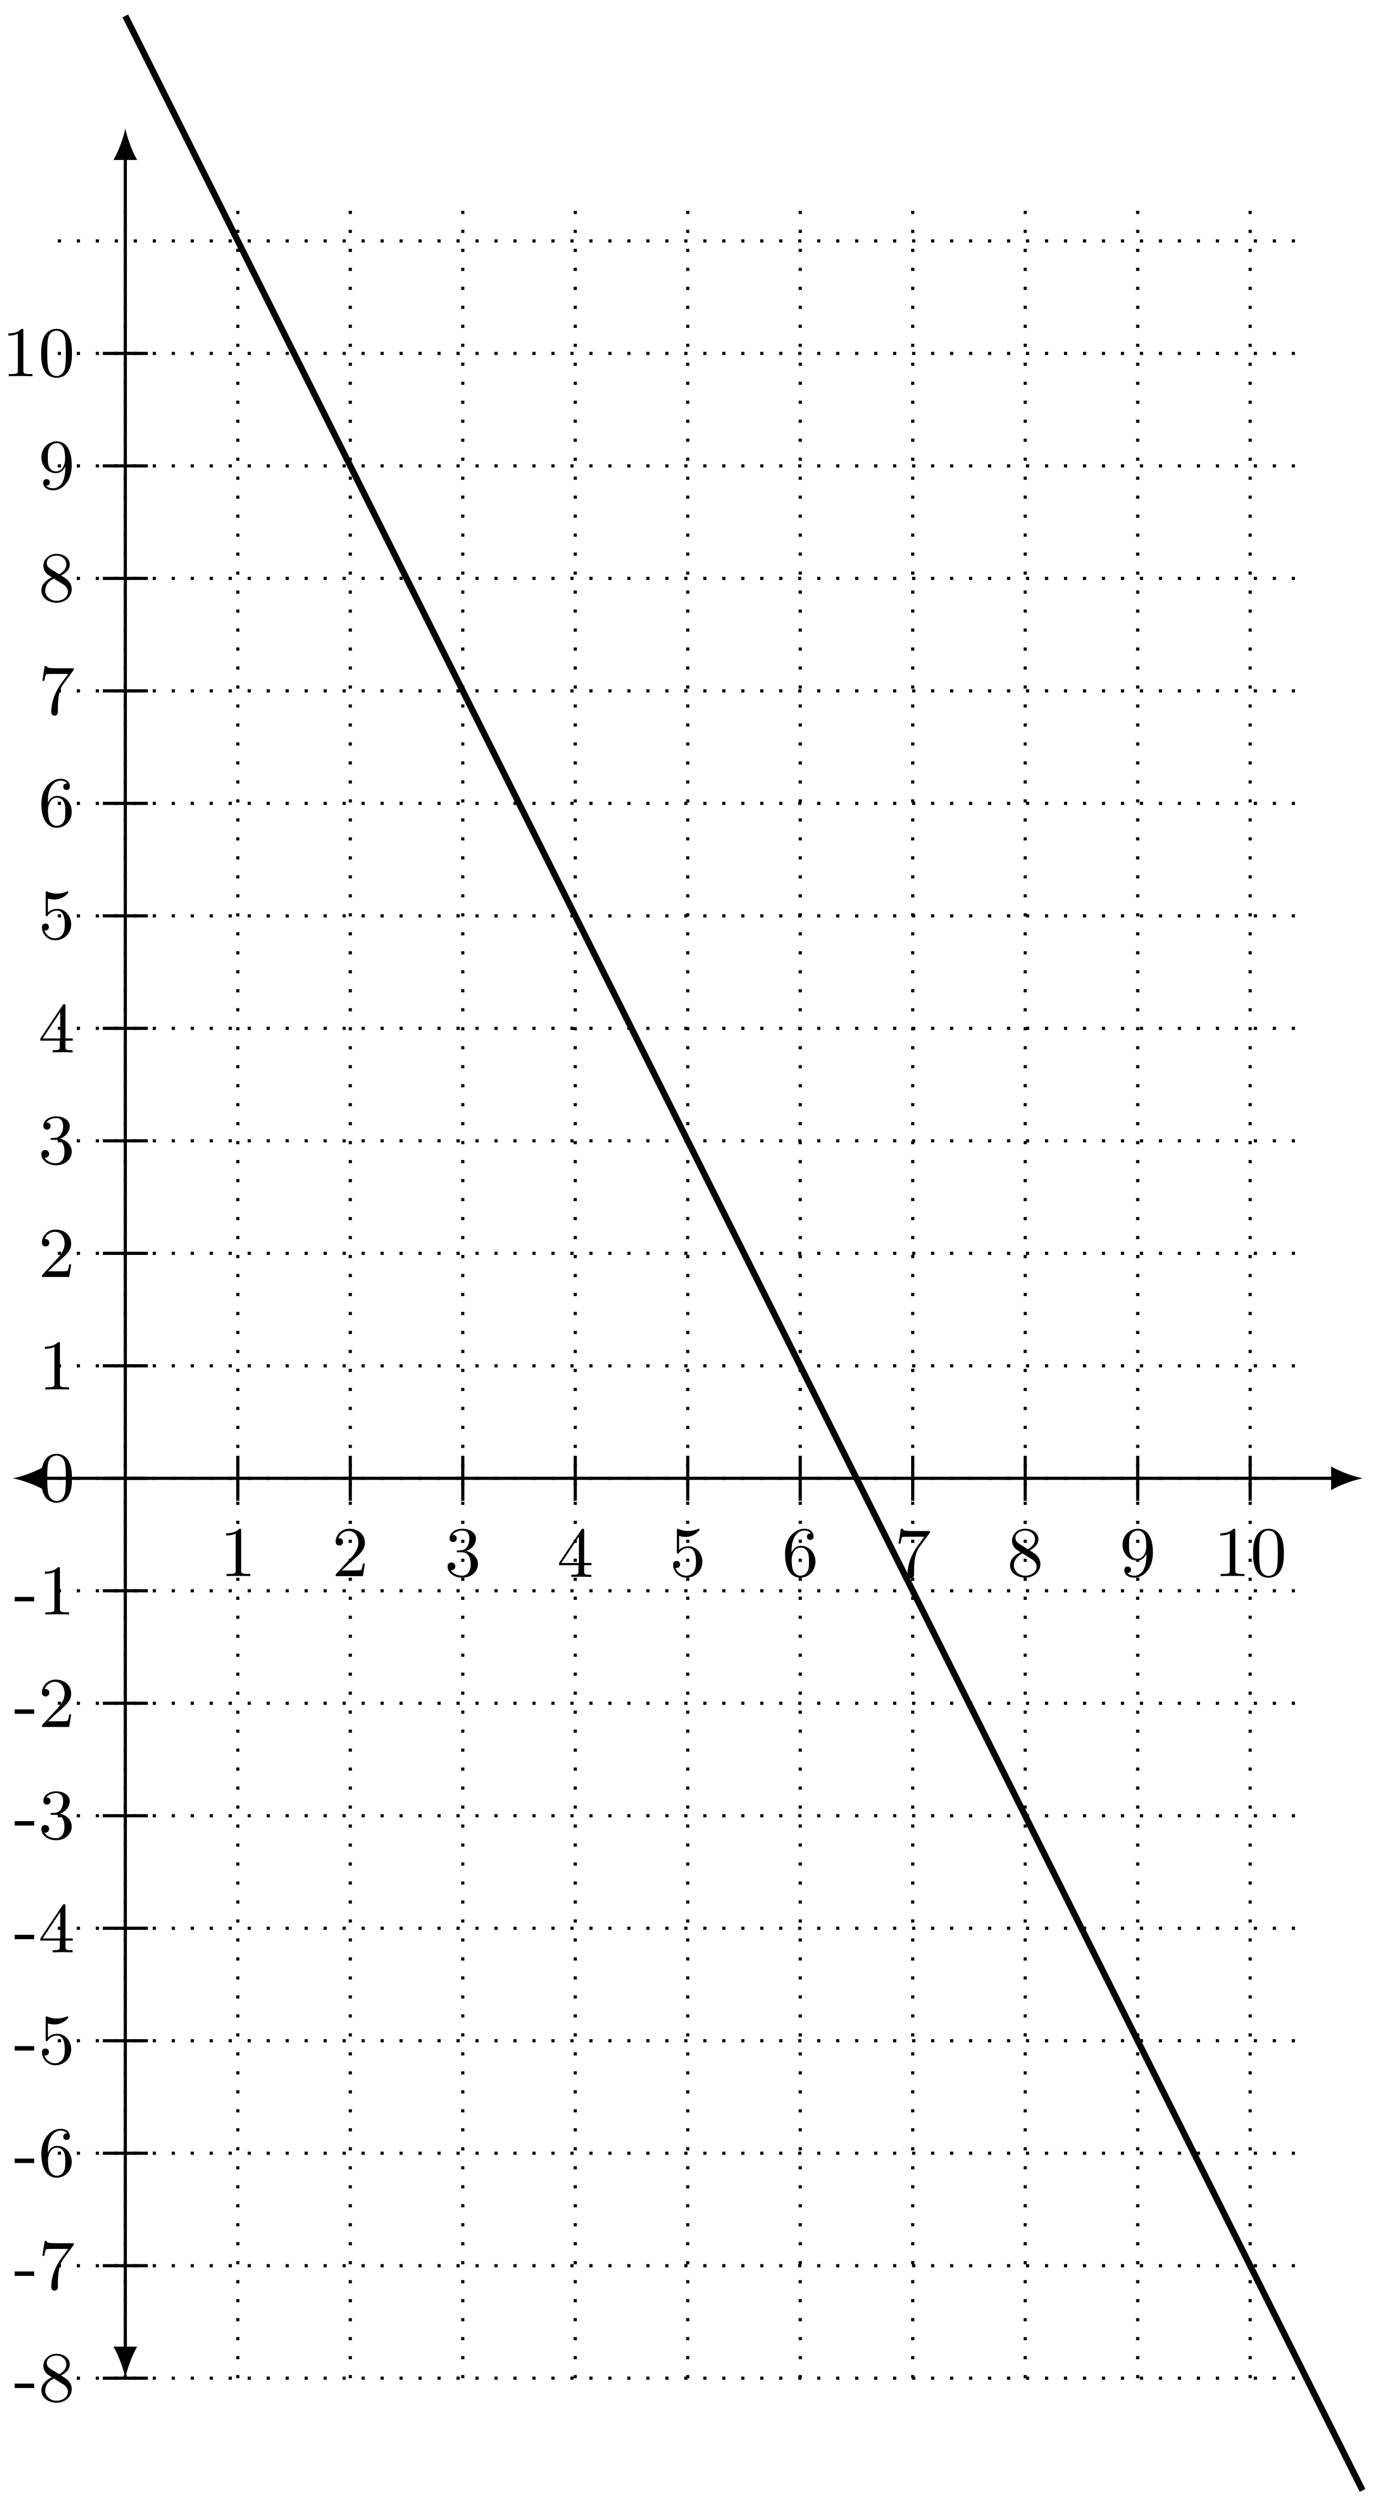 <svg xmlns="http://www.w3.org/2000/svg" xmlns:xlink="http://www.w3.org/1999/xlink" xmlns:inkscape="http://www.inkscape.org/namespaces/inkscape" version="1.1" width="173" height="315" viewBox="0 0 173 315">
<defs>
<path id="font_1_82" d="M.432 0V.031H.4C.307 .031 .304 .043 .304 .08V.639C.304 .664 .303 .666 .278 .666 .216 .602 .124 .602 .093 .602V.571C.112 .571 .173 .571 .227 .597V.08C.227 .043 .224 .031 .131 .031H.099V0C.135 .003 .224 .003 .265 .003 .306 .003 .396 .003 .432 0Z"/>
<path id="font_1_107" d="M.462 .177H.434C.432 .164 .424 .105 .411 .089 .405 .08 .336 .08 .316 .08H.138L.237 .174C.401 .316 .462 .369 .462 .471 .462 .586 .367 .666 .244 .666 .129 .666 .051 .575 .051 .484 .051 .434 .094 .429 .103 .429 .125 .429 .155 .445 .155 .481 .155 .511 .134 .533 .103 .533 .098 .533 .095 .533 .091 .532 .115 .603 .179 .635 .233 .635 .335 .635 .37 .54 .37 .471 .37 .369 .293 .286 .245 .234L.062 .036C.051 .025 .051 .023 .051 0H.434L.462 .177Z"/>
<path id="font_1_106" d="M.47 .17C.47 .257 .401 .331 .305 .352 .398 .387 .442 .46 .442 .529 .442 .606 .357 .666 .253 .666 .149 .666 .071 .607 .071 .531 .071 .498 .093 .479 .122 .479 .151 .479 .172 .5 .172 .529 .172 .564 .148 .579 .114 .579 .14 .621 .201 .641 .25 .641 .333 .641 .349 .575 .349 .528 .349 .498 .343 .45 .318 .412 .287 .367 .252 .365 .223 .363 .198 .361 .196 .361 .188 .361 .179 .36 .171 .359 .171 .348 .171 .335 .179 .335 .196 .335H.243C.33 .335 .368 .265 .368 .169 .368 .041 .3 .006 .249 .006 .23 .006 .133 .011 .088 .084 .124 .079 .152 .104 .152 .138 .152 .171 .127 .192 .098 .192 .073 .192 .043 .177 .043 .135 .043 .046 .136-.022 .252-.022 .377-.022 .47 .067 .47 .169V.17Z"/>
<path id="font_1_57" d="M.484 .165V.196H.382V.65C.382 .67 .382 .677 .363 .677 .351 .677 .35 .676 .341 .662L.029 .196V.165H.302V.079C.302 .042 .299 .031 .224 .031H.202V0C.265 .003 .335 .003 .342 .003 .347 .003 .419 .003 .482 0V.031H.46C.385 .031 .382 .042 .382 .079V.165H.484M.308 .196H.061L.308 .566V.196Z"/>
<path id="font_1_56" d="M.462 .2C.462 .321 .376 .42 .267 .42 .219 .42 .17 .404 .135 .368V.565C.165 .556 .196 .551 .227 .551 .35 .551 .422 .64 .422 .653 .422 .662 .416 .666 .411 .666 .411 .666 .407 .666 .398 .661 .351 .642 .305 .634 .263 .634 .22 .634 .175 .642 .129 .661 .119 .666 .116 .666 .116 .666 .104 .666 .104 .656 .104 .639V.345C.104 .327 .104 .316 .118 .316 .126 .316 .129 .32 .135 .329 .165 .371 .213 .395 .265 .395 .372 .395 .372 .24 .372 .204 .372 .173 .372 .111 .344 .066 .317 .024 .275 .006 .236 .006 .177 .006 .11 .042 .086 .116 .086 .117 .093 .115 .1 .115 .12 .115 .149 .128 .149 .164 .149 .195 .127 .213 .1 .213 .079 .213 .051 .201 .051 .161 .051 .07 .127-.022 .238-.022 .359-.023 .462 .075 .462 .199V.2Z"/>
<path id="font_1_101" d="M.47 .203C.47 .33 .378 .426 .265 .426 .205 .426 .162 .391 .134 .331 .134 .433 .145 .49 .172 .542 .192 .583 .241 .641 .315 .641 .335 .641 .381 .637 .404 .601 .367 .601 .351 .582 .351 .555 .351 .529 .369 .509 .397 .509 .425 .509 .444 .527 .444 .557 .444 .613 .404 .666 .313 .666 .184 .666 .043 .539 .043 .316 .043 .045 .165-.022 .259-.022 .37-.022 .47 .071 .47 .203V.203M.379 .204C.379 .156 .379 .107 .36 .07 .329 .013 .285 .006 .258 .006 .201 .006 .168 .053 .156 .082 .137 .127 .136 .21 .136 .226 .136 .293 .167 .401 .263 .401 .279 .401 .328 .401 .36 .339 .379 .301 .379 .252 .379 .204V.204Z"/>
<path id="font_1_100" d="M.499 .644H.25C.124 .644 .121 .657 .118 .676H.09L.057 .467H.085C.089 .49 .097 .546 .11 .558 .117 .564 .196 .564 .21 .564H.42L.324 .433C.194 .254 .182 .091 .182 .034 .182 .023 .182-.022 .228-.022 .275-.022 .275 .022 .275 .035V.084C.275 .231 .297 .347 .35 .419L.49 .61C.499 .621 .499 .623 .499 .644Z"/>
<path id="font_1_51" d="M.47 .168C.47 .265 .396 .313 .371 .329 .36 .337 .331 .355 .319 .362 .369 .386 .442 .436 .442 .517 .442 .611 .348 .666 .258 .666 .153 .666 .071 .591 .071 .499 .071 .461 .085 .425 .109 .396 .126 .377 .132 .373 .19 .336 .102 .294 .043 .233 .043 .151 .043 .045 .148-.022 .256-.022 .372-.022 .47 .06 .47 .168M.394 .517C.394 .447 .334 .401 .294 .378L.172 .454C.142 .473 .119 .5 .119 .537 .119 .602 .189 .641 .255 .641 .332 .641 .394 .587 .394 .517M.416 .133C.416 .054 .336 .006 .257 .006 .17 .006 .097 .068 .097 .151 .097 .223 .147 .283 .217 .319L.343 .241C.366 .226 .416 .194 .416 .133Z"/>
<path id="font_1_78" d="M.47 .329C.47 .6 .35 .666 .26 .666 .145 .666 .043 .573 .043 .442 .043 .315 .135 .219 .248 .219 .321 .219 .361 .272 .379 .315V.293C.379 .049 .268 .006 .211 .006 .188 .006 .137 .01 .111 .043H.115C.123 .041 .162 .049 .162 .089 .162 .115 .144 .135 .116 .135 .088 .135 .069 .117 .069 .087 .069 .021 .122-.022 .212-.022 .341-.022 .47 .11 .47 .329V.329M.377 .421C.377 .348 .344 .244 .25 .244 .234 .244 .185 .244 .153 .306 .134 .344 .134 .393 .134 .441 .134 .489 .134 .539 .155 .577 .185 .628 .224 .641 .26 .641 .328 .641 .355 .572 .359 .562 .373 .525 .377 .464 .377 .421Z"/>
<path id="font_1_121" d="M.473 .32C.473 .387 .47 .473 .435 .548 .391 .642 .315 .666 .257 .666 .197 .666 .121 .642 .077 .546 .045 .477 .04 .396 .04 .32 .04 .255 .042 .158 .085 .079 .132-.006 .21-.022 .256-.022 .321-.022 .395 .006 .437 .098 .467 .165 .473 .24 .473 .32M.387 .332C.387 .27 .387 .186 .377 .127 .356 .013 .282 .003 .257 .003 .227 .003 .155 .017 .136 .13 .126 .189 .126 .275 .126 .332 .126 .4 .126 .479 .138 .534 .158 .623 .222 .641 .256 .641 .294 .641 .357 .621 .376 .528 .387 .473 .387 .395 .387 .332Z"/>
<path id="font_1_64" d="M.285 .185V.247H.011V.185H.285Z"/>
</defs>
<path transform="matrix(1,0,0,-1,15.79,186.264)" stroke-width=".399" stroke-linecap="butt" stroke-dasharray=".399,1.993" stroke-miterlimit="10" stroke-linejoin="miter" fill="none" stroke="#000000" d="M-8.504-113.387H147.403M-8.504-99.214H147.403M-8.504-85.04H147.403M-8.504-70.867H147.403M-8.504-56.694H147.403M-8.504-42.52H147.403M-8.504-28.347H147.403M-8.504-14.173H147.403M-8.504 0H147.403M-8.504 14.173H147.403M-8.504 28.347H147.403M-8.504 42.52H147.403M-8.504 56.694H147.403M-8.504 70.867H147.403M-8.504 85.04H147.403M-8.504 99.214H147.403M-8.504 113.387H147.403M-8.504 127.561H147.403M-8.504 141.734H147.403M-8.504 155.907H147.403M0-113.387V161.577M14.173-113.387V161.577M28.347-113.387V161.577M42.52-113.387V161.577M56.694-113.387V161.577M70.867-113.387V161.577M85.04-113.387V161.577M99.214-113.387V161.577M113.387-113.387V161.577M127.561-113.387V161.577M141.734-113.387V161.577M147.403 161.577"/>
<path transform="matrix(1,0,0,-1,15.79,186.264)" stroke-width=".399" stroke-linecap="butt" stroke-miterlimit="10" stroke-linejoin="miter" fill="none" stroke="#000000" d="M-10.587 0H152.321"/>
<path transform="matrix(-1,-0,0,1,5.203,186.264)" d="M3.587 0C2.524 .199 .797 .797-.399 1.494V-1.494C.797-.797 2.524-.199 3.587 0"/>
<path transform="matrix(1,0,0,-1,168.12,186.264)" d="M3.587 0C2.524 .199 .797 .797-.399 1.494V-1.494C.797-.797 2.524-.199 3.587 0"/>
<path transform="matrix(1,0,0,-1,15.79,186.264)" stroke-width=".399" stroke-linecap="butt" stroke-miterlimit="10" stroke-linejoin="miter" fill="none" stroke="#000000" d="M0-109.801V166.494"/>
<path transform="matrix(0,1,1,0,15.79,296.073)" d="M3.587 0C2.524 .199 .797 .797-.399 1.494V-1.494C.797-.797 2.524-.199 3.587 0"/>
<path transform="matrix(0,-1,-1,-0,15.79,19.756)" d="M3.587 0C2.524 .199 .797 .797-.399 1.494V-1.494C.797-.797 2.524-.199 3.587 0"/>
<path transform="matrix(1,0,0,-1,15.79,186.264)" stroke-width=".399" stroke-linecap="butt" stroke-miterlimit="10" stroke-linejoin="miter" fill="none" stroke="#000000" d="M14.173 2.835V-2.835"/>
<use data-text="1" xlink:href="#font_1_82" transform="matrix(8.967,0,0,-8.967,27.66,198.591)"/>
<path transform="matrix(1,0,0,-1,15.79,186.264)" stroke-width=".399" stroke-linecap="butt" stroke-miterlimit="10" stroke-linejoin="miter" fill="none" stroke="#000000" d="M28.347 2.835V-2.835"/>
<use data-text="2" xlink:href="#font_1_107" transform="matrix(8.967,0,0,-8.967,41.834,198.591)"/>
<path transform="matrix(1,0,0,-1,15.79,186.264)" stroke-width=".399" stroke-linecap="butt" stroke-miterlimit="10" stroke-linejoin="miter" fill="none" stroke="#000000" d="M42.52 2.835V-2.835"/>
<use data-text="3" xlink:href="#font_1_106" transform="matrix(8.967,0,0,-8.967,56.009,198.591)"/>
<path transform="matrix(1,0,0,-1,15.79,186.264)" stroke-width=".399" stroke-linecap="butt" stroke-miterlimit="10" stroke-linejoin="miter" fill="none" stroke="#000000" d="M56.694 2.835V-2.835"/>
<use data-text="4" xlink:href="#font_1_57" transform="matrix(8.967,0,0,-8.967,70.182,198.69)"/>
<path transform="matrix(1,0,0,-1,15.79,186.264)" stroke-width=".399" stroke-linecap="butt" stroke-miterlimit="10" stroke-linejoin="miter" fill="none" stroke="#000000" d="M70.867 2.835V-2.835"/>
<use data-text="5" xlink:href="#font_1_56" transform="matrix(8.967,0,0,-8.967,84.357,198.591)"/>
<path transform="matrix(1,0,0,-1,15.79,186.264)" stroke-width=".399" stroke-linecap="butt" stroke-miterlimit="10" stroke-linejoin="miter" fill="none" stroke="#000000" d="M85.04 2.835V-2.835"/>
<use data-text="6" xlink:href="#font_1_101" transform="matrix(8.967,0,0,-8.967,98.531,198.591)"/>
<path transform="matrix(1,0,0,-1,15.79,186.264)" stroke-width=".399" stroke-linecap="butt" stroke-miterlimit="10" stroke-linejoin="miter" fill="none" stroke="#000000" d="M99.214 2.835V-2.835"/>
<use data-text="7" xlink:href="#font_1_100" transform="matrix(8.967,0,0,-8.967,112.705,198.681)"/>
<path transform="matrix(1,0,0,-1,15.79,186.264)" stroke-width=".399" stroke-linecap="butt" stroke-miterlimit="10" stroke-linejoin="miter" fill="none" stroke="#000000" d="M113.387 2.835V-2.835"/>
<use data-text="8" xlink:href="#font_1_51" transform="matrix(8.967,0,0,-8.967,126.88,198.591)"/>
<path transform="matrix(1,0,0,-1,15.79,186.264)" stroke-width=".399" stroke-linecap="butt" stroke-miterlimit="10" stroke-linejoin="miter" fill="none" stroke="#000000" d="M127.561 2.835V-2.835"/>
<use data-text="9" xlink:href="#font_1_78" transform="matrix(8.967,0,0,-8.967,141.054,198.591)"/>
<path transform="matrix(1,0,0,-1,15.79,186.264)" stroke-width=".399" stroke-linecap="butt" stroke-miterlimit="10" stroke-linejoin="miter" fill="none" stroke="#000000" d="M141.734 2.835V-2.835"/>
<use data-text="1" xlink:href="#font_1_82" transform="matrix(8.967,0,0,-8.967,152.923,198.591)"/>
<use data-text="0" xlink:href="#font_1_121" transform="matrix(8.967,0,0,-8.967,157.532,198.591)"/>
<path transform="matrix(1,0,0,-1,15.79,186.264)" stroke-width=".399" stroke-linecap="butt" stroke-miterlimit="10" stroke-linejoin="miter" fill="none" stroke="#000000" d="M2.835-113.387H-2.835"/>
<use data-text="-" xlink:href="#font_1_64" transform="matrix(8.967,0,0,-8.967,1.75,302.547)"/>
<use data-text="8" xlink:href="#font_1_51" transform="matrix(8.967,0,0,-8.967,4.826,302.547)"/>
<path transform="matrix(1,0,0,-1,15.79,186.264)" stroke-width=".399" stroke-linecap="butt" stroke-miterlimit="10" stroke-linejoin="miter" fill="none" stroke="#000000" d="M2.835-99.214H-2.835"/>
<use data-text="-" xlink:href="#font_1_64" transform="matrix(8.967,0,0,-8.967,1.75,288.418)"/>
<use data-text="7" xlink:href="#font_1_100" transform="matrix(8.967,0,0,-8.967,4.826,288.418)"/>
<path transform="matrix(1,0,0,-1,15.79,186.264)" stroke-width=".399" stroke-linecap="butt" stroke-miterlimit="10" stroke-linejoin="miter" fill="none" stroke="#000000" d="M2.835-85.04H-2.835"/>
<use data-text="-" xlink:href="#font_1_64" transform="matrix(8.967,0,0,-8.967,1.75,274.199)"/>
<use data-text="6" xlink:href="#font_1_101" transform="matrix(8.967,0,0,-8.967,4.826,274.199)"/>
<path transform="matrix(1,0,0,-1,15.79,186.264)" stroke-width=".399" stroke-linecap="butt" stroke-miterlimit="10" stroke-linejoin="miter" fill="none" stroke="#000000" d="M2.835-70.867H-2.835"/>
<use data-text="-" xlink:href="#font_1_64" transform="matrix(8.967,0,0,-8.967,1.75,260.024)"/>
<use data-text="5" xlink:href="#font_1_56" transform="matrix(8.967,0,0,-8.967,4.826,260.024)"/>
<path transform="matrix(1,0,0,-1,15.79,186.264)" stroke-width=".399" stroke-linecap="butt" stroke-miterlimit="10" stroke-linejoin="miter" fill="none" stroke="#000000" d="M2.835-56.694H-2.835"/>
<use data-text="-" xlink:href="#font_1_64" transform="matrix(8.967,0,0,-8.967,1.75,245.997)"/>
<use data-text="4" xlink:href="#font_1_57" transform="matrix(8.967,0,0,-8.967,4.826,245.997)"/>
<path transform="matrix(1,0,0,-1,15.79,186.264)" stroke-width=".399" stroke-linecap="butt" stroke-miterlimit="10" stroke-linejoin="miter" fill="none" stroke="#000000" d="M2.835-42.52H-2.835"/>
<use data-text="-" xlink:href="#font_1_64" transform="matrix(8.967,0,0,-8.967,1.75,231.674)"/>
<use data-text="3" xlink:href="#font_1_106" transform="matrix(8.967,0,0,-8.967,4.826,231.674)"/>
<path transform="matrix(1,0,0,-1,15.79,186.264)" stroke-width=".399" stroke-linecap="butt" stroke-miterlimit="10" stroke-linejoin="miter" fill="none" stroke="#000000" d="M2.835-28.347H-2.835"/>
<use data-text="-" xlink:href="#font_1_64" transform="matrix(8.967,0,0,-8.967,1.75,217.599)"/>
<use data-text="2" xlink:href="#font_1_107" transform="matrix(8.967,0,0,-8.967,4.826,217.599)"/>
<path transform="matrix(1,0,0,-1,15.79,186.264)" stroke-width=".399" stroke-linecap="butt" stroke-miterlimit="10" stroke-linejoin="miter" fill="none" stroke="#000000" d="M2.835-14.173H-2.835"/>
<use data-text="-" xlink:href="#font_1_64" transform="matrix(8.967,0,0,-8.967,1.75,203.424)"/>
<use data-text="1" xlink:href="#font_1_82" transform="matrix(8.967,0,0,-8.967,4.826,203.424)"/>
<path transform="matrix(1,0,0,-1,15.79,186.264)" stroke-width=".399" stroke-linecap="butt" stroke-miterlimit="10" stroke-linejoin="miter" fill="none" stroke="#000000" d="M2.835 0H-2.835"/>
<use data-text="0" xlink:href="#font_1_121" transform="matrix(8.967,0,0,-8.967,4.826,189.151)"/>
<path transform="matrix(1,0,0,-1,15.79,186.264)" stroke-width=".399" stroke-linecap="butt" stroke-miterlimit="10" stroke-linejoin="miter" fill="none" stroke="#000000" d="M2.835 14.173H-2.835"/>
<use data-text="1" xlink:href="#font_1_82" transform="matrix(8.967,0,0,-8.967,4.826,175.075)"/>
<path transform="matrix(1,0,0,-1,15.79,186.264)" stroke-width=".399" stroke-linecap="butt" stroke-miterlimit="10" stroke-linejoin="miter" fill="none" stroke="#000000" d="M2.835 28.347H-2.835"/>
<use data-text="2" xlink:href="#font_1_107" transform="matrix(8.967,0,0,-8.967,4.826,160.901)"/>
<path transform="matrix(1,0,0,-1,15.79,186.264)" stroke-width=".399" stroke-linecap="butt" stroke-miterlimit="10" stroke-linejoin="miter" fill="none" stroke="#000000" d="M2.835 42.52H-2.835"/>
<use data-text="3" xlink:href="#font_1_106" transform="matrix(8.967,0,0,-8.967,4.826,146.627)"/>
<path transform="matrix(1,0,0,-1,15.79,186.264)" stroke-width=".399" stroke-linecap="butt" stroke-miterlimit="10" stroke-linejoin="miter" fill="none" stroke="#000000" d="M2.835 56.694H-2.835"/>
<use data-text="4" xlink:href="#font_1_57" transform="matrix(8.967,0,0,-8.967,4.826,132.601)"/>
<path transform="matrix(1,0,0,-1,15.79,186.264)" stroke-width=".399" stroke-linecap="butt" stroke-miterlimit="10" stroke-linejoin="miter" fill="none" stroke="#000000" d="M2.835 70.867H-2.835"/>
<use data-text="5" xlink:href="#font_1_56" transform="matrix(8.967,0,0,-8.967,4.826,118.278)"/>
<path transform="matrix(1,0,0,-1,15.79,186.264)" stroke-width=".399" stroke-linecap="butt" stroke-miterlimit="10" stroke-linejoin="miter" fill="none" stroke="#000000" d="M2.835 85.04H-2.835"/>
<use data-text="6" xlink:href="#font_1_101" transform="matrix(8.967,0,0,-8.967,4.826,104.104)"/>
<path transform="matrix(1,0,0,-1,15.79,186.264)" stroke-width=".399" stroke-linecap="butt" stroke-miterlimit="10" stroke-linejoin="miter" fill="none" stroke="#000000" d="M2.835 99.214H-2.835"/>
<use data-text="7" xlink:href="#font_1_100" transform="matrix(8.967,0,0,-8.967,4.826,89.974)"/>
<path transform="matrix(1,0,0,-1,15.79,186.264)" stroke-width=".399" stroke-linecap="butt" stroke-miterlimit="10" stroke-linejoin="miter" fill="none" stroke="#000000" d="M2.835 113.387H-2.835"/>
<use data-text="8" xlink:href="#font_1_51" transform="matrix(8.967,0,0,-8.967,4.826,75.755)"/>
<path transform="matrix(1,0,0,-1,15.79,186.264)" stroke-width=".399" stroke-linecap="butt" stroke-miterlimit="10" stroke-linejoin="miter" fill="none" stroke="#000000" d="M2.835 127.561H-2.835"/>
<use data-text="9" xlink:href="#font_1_78" transform="matrix(8.967,0,0,-8.967,4.826,61.581)"/>
<path transform="matrix(1,0,0,-1,15.79,186.264)" stroke-width=".399" stroke-linecap="butt" stroke-miterlimit="10" stroke-linejoin="miter" fill="none" stroke="#000000" d="M2.835 141.734H-2.835"/>
<use data-text="1" xlink:href="#font_1_82" transform="matrix(8.967,0,0,-8.967,.217,47.406)"/>
<use data-text="0" xlink:href="#font_1_121" transform="matrix(8.967,0,0,-8.967,4.826,47.406)"/>
<path transform="matrix(1,0,0,-1,15.79,186.264)" stroke-width=".797" stroke-linecap="butt" stroke-miterlimit="10" stroke-linejoin="miter" fill="none" stroke="#000000" d="M0 184.254C0 184.254 1.138 181.979 1.575 181.105 2.012 180.231 2.712 178.83 3.149 177.956 3.586 177.082 4.287 175.68 4.724 174.806 5.161 173.932 5.862 172.531 6.299 171.657 6.736 170.783 7.436 169.382 7.873 168.508 8.31 167.634 9.011 166.232 9.448 165.358 9.885 164.484 10.586 163.083 11.023 162.209 11.46 161.335 12.16 159.934 12.597 159.06 13.034 158.186 13.735 156.784 14.172 155.91 14.609 155.037 15.31 153.635 15.747 152.761 16.183 151.887 16.884 150.486 17.321 149.612 17.758 148.738 18.459 147.336 18.896 146.463 19.333 145.589 20.034 144.187 20.47 143.313 20.907 142.439 21.608 141.038 22.045 140.164 22.482 139.29 23.183 137.889 23.62 137.015 24.057 136.141 24.757 134.739 25.194 133.865 25.631 132.991 26.332 131.59 26.769 130.716 27.206 129.842 27.907 128.441 28.344 127.567 28.781 126.693 29.481 125.291 29.918 124.417 30.355 123.543 31.056 122.142 31.493 121.268 31.93 120.394 32.631 118.993 33.068 118.119 33.505 117.245 34.205 115.843 34.642 114.969 35.079 114.096 35.78 112.694 36.217 111.82 36.654 110.946 37.355 109.545 37.792 108.671 38.229 107.797 38.929 106.395 39.366 105.522 39.803 104.648 40.504 103.246 40.941 102.372 41.378 101.498 42.079 100.097 42.516 99.223 42.953 98.349 43.653 96.948 44.09 96.074 44.527 95.2 45.228 93.798 45.665 92.924 46.102 92.05 46.803 90.649 47.24 89.775 47.677 88.901 48.377 87.5 48.814 86.626 49.251 85.752 49.952 84.35 50.389 83.476 50.826 82.602 51.527 81.201 51.964 80.327 52.401 79.453 53.101 78.052 53.538 77.178 53.975 76.304 54.676 74.902 55.113 74.028 55.55 73.155 56.251 71.753 56.688 70.879 57.125 70.005 57.825 68.604 58.262 67.73 58.699 66.856 59.4 65.454 59.837 64.581 60.274 63.707 60.975 62.305 61.412 61.431 61.848 60.557 62.549 59.156 62.986 58.282 63.423 57.408 64.124 56.007 64.561 55.133 64.998 54.259 65.699 52.857 66.135 51.983 66.572 51.109 67.273 49.708 67.71 48.834 68.147 47.96 68.848 46.559 69.285 45.685 69.722 44.811 70.422 43.409 70.859 42.535 71.296 41.661 71.997 40.26 72.434 39.386 72.871 38.512 73.572 37.111 74.009 36.237 74.446 35.363 75.146 33.961 75.583 33.087 76.02 32.214 76.721 30.812 77.158 29.938 77.595 29.064 78.296 27.663 78.733 26.789 79.17 25.915 79.87 24.513 80.307 23.639 80.744 22.766 81.445 21.364 81.882 20.49 82.319 19.616 83.02 18.215 83.457 17.341 83.894 16.467 84.594 15.065 85.031 14.192 85.468 13.318 86.169 11.916 86.606 11.042 87.043 10.168 87.744 8.767 88.181 7.893 88.618 7.019 89.318 5.618 89.755 4.744 90.192 3.87 90.893 2.468 91.33 1.594 91.767 .72 92.468-.681 92.905-1.555 93.342-2.429 94.042-3.83 94.479-4.704 94.916-5.578 95.617-6.98 96.054-7.854 96.491-8.727 97.192-10.129 97.629-11.003 98.066-11.877 98.766-13.278 99.203-14.152 99.64-15.026 100.341-16.428 100.778-17.302 101.215-18.175 101.916-19.577 102.353-20.451 102.789-21.325 103.49-22.726 103.927-23.6 104.364-24.474 105.065-25.876 105.502-26.749 105.939-27.623 106.64-29.025 107.076-29.899 107.513-30.773 108.214-32.174 108.651-33.048 109.088-33.922 109.789-35.323 110.226-36.197 110.663-37.071 111.364-38.473 111.8-39.347 112.237-40.221 112.938-41.622 113.375-42.496 113.812-43.37 114.513-44.771 114.95-45.645 115.387-46.519 116.087-47.921 116.524-48.795 116.961-49.669 117.662-51.07 118.099-51.944 118.536-52.818 119.237-54.219 119.674-55.093 120.111-55.967 120.811-57.369 121.248-58.243 121.685-59.116 122.386-60.518 122.823-61.392 123.26-62.266 123.961-63.667 124.398-64.541 124.835-65.415 125.535-66.817 125.972-67.69 126.409-68.564 127.11-69.966 127.547-70.84 127.984-71.714 128.685-73.115 129.122-73.989 129.559-74.863 130.259-76.264 130.696-77.138 131.133-78.012 131.834-79.414 132.271-80.288 132.708-81.162 133.409-82.563 133.846-83.437 134.283-84.311 134.983-85.712 135.42-86.586 135.857-87.46 136.558-88.862 136.995-89.736 137.432-90.61 138.133-92.011 138.57-92.885 139.007-93.759 139.707-95.16 140.144-96.034 140.581-96.908 141.282-98.31 141.719-99.184 142.156-100.057 142.857-101.459 143.294-102.333 143.731-103.207 144.431-104.608 144.868-105.482 145.305-106.356 146.006-107.758 146.443-108.631 146.88-109.505 147.581-110.907 148.018-111.781 148.454-112.655 149.155-114.056 149.592-114.93 150.029-115.804 150.73-117.205 151.167-118.079 151.604-118.953 152.305-120.355 152.741-121.229 153.178-122.103 153.879-123.504 154.316-124.378 154.753-125.252 155.891-127.527 155.891-127.527"/>
</svg>
